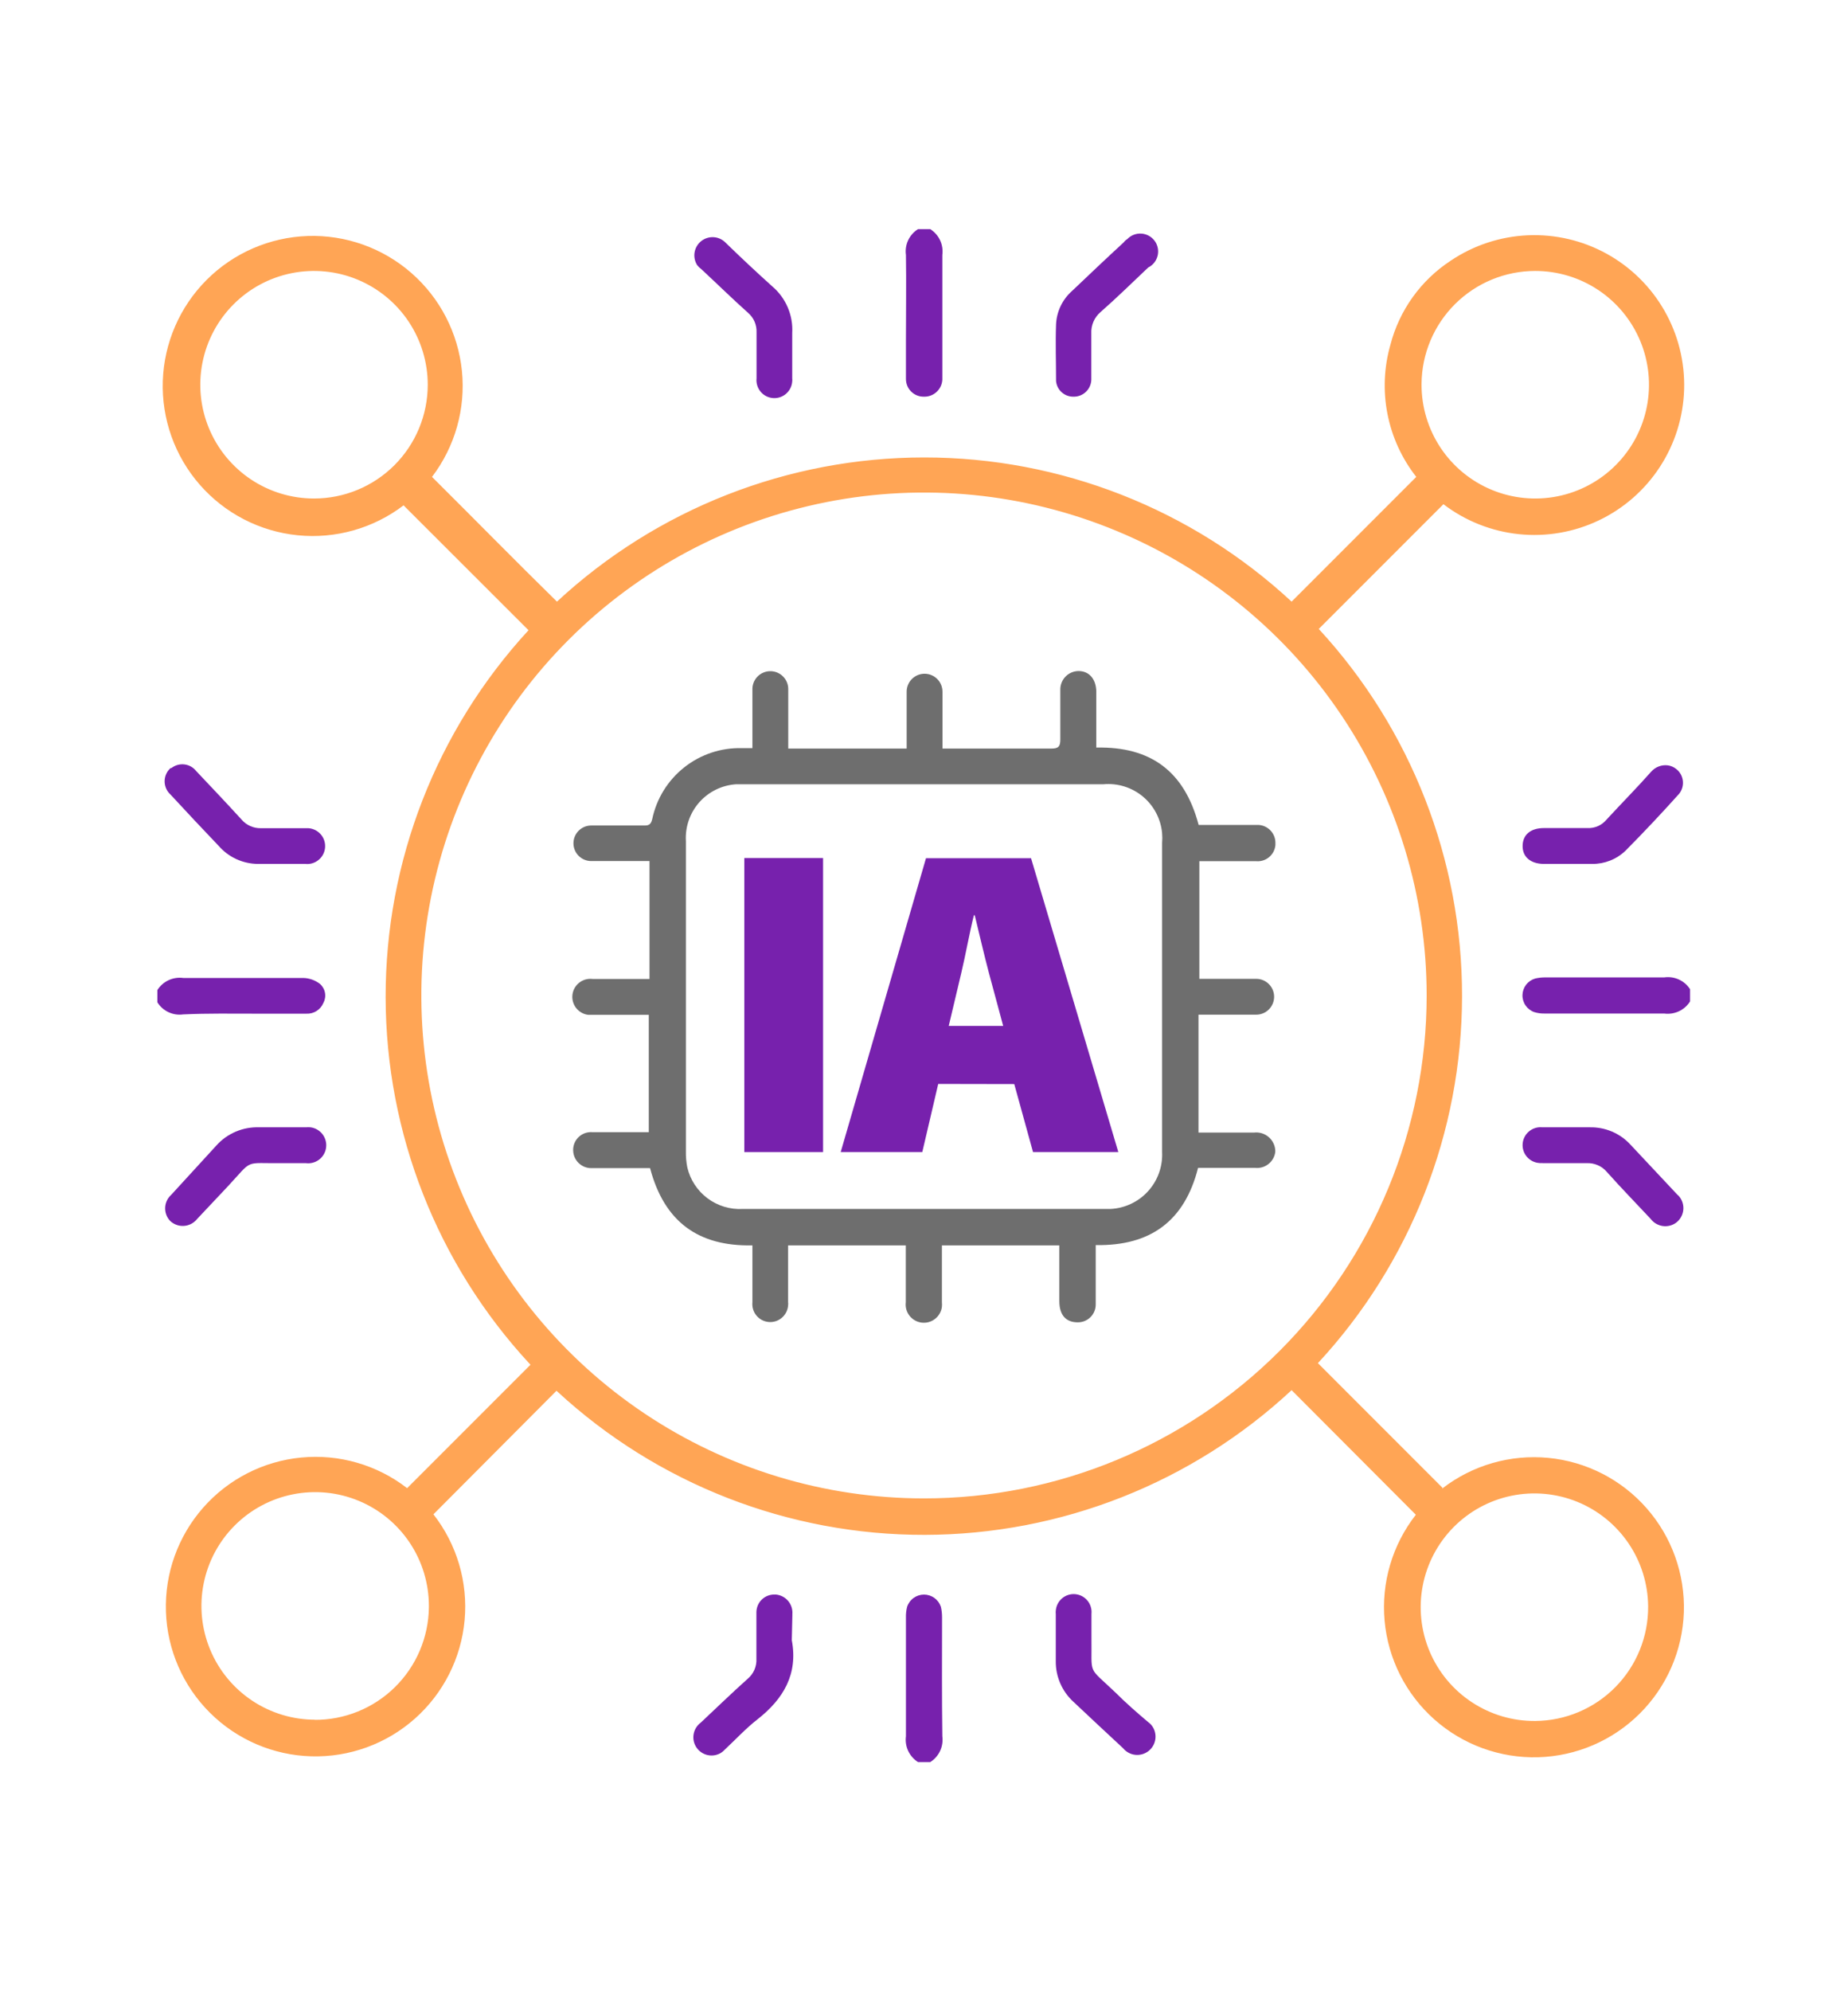 <svg width="130" height="140" viewBox="0 0 130 140" fill="none" xmlns="http://www.w3.org/2000/svg">
<path d="M18 71.27H21.55C21.804 71.283 22.056 71.217 22.271 71.081C22.486 70.945 22.653 70.745 22.75 70.51C22.867 70.291 22.906 70.04 22.86 69.796C22.815 69.552 22.688 69.332 22.5 69.17C22.166 68.915 21.76 68.771 21.34 68.76H12.89C12.537 68.713 12.178 68.767 11.855 68.918C11.533 69.069 11.26 69.309 11.07 69.61V70.47C11.258 70.773 11.531 71.014 11.854 71.165C12.177 71.316 12.537 71.37 12.89 71.32C14.63 71.24 16.34 71.27 18 71.27Z" fill="#7721AD"/>
<path d="M117.07 68.72H108.73C108.481 68.716 108.232 68.743 107.99 68.8C107.738 68.874 107.516 69.026 107.356 69.234C107.197 69.442 107.107 69.696 107.1 69.958C107.093 70.221 107.17 70.478 107.319 70.694C107.468 70.91 107.682 71.073 107.93 71.16C108.17 71.233 108.42 71.267 108.67 71.26H117.07C117.423 71.307 117.782 71.252 118.105 71.102C118.427 70.951 118.7 70.711 118.89 70.41V69.55C118.698 69.252 118.425 69.015 118.102 68.868C117.779 68.721 117.421 68.669 117.07 68.72Z" fill="#7721AD"/>
<path d="M66.27 113.73C66.273 113.478 66.246 113.226 66.19 112.98C66.109 112.728 65.95 112.508 65.736 112.352C65.522 112.197 65.265 112.113 65 112.113C64.735 112.113 64.478 112.197 64.264 112.352C64.05 112.508 63.891 112.728 63.81 112.98C63.749 113.225 63.722 113.477 63.73 113.73V122.07C63.683 122.423 63.737 122.782 63.888 123.105C64.039 123.427 64.279 123.7 64.58 123.89H65.44C65.741 123.7 65.981 123.427 66.132 123.105C66.282 122.782 66.337 122.423 66.29 122.07C66.25 119.29 66.27 116.51 66.27 113.73Z" fill="#7721AD"/>
<path d="M63.73 23.85V26.65C63.73 26.815 63.763 26.979 63.827 27.131C63.891 27.284 63.985 27.422 64.104 27.538C64.222 27.653 64.362 27.744 64.516 27.804C64.67 27.865 64.835 27.894 65 27.89C65.328 27.898 65.645 27.779 65.886 27.556C66.127 27.334 66.272 27.027 66.29 26.7V17.93C66.337 17.577 66.282 17.218 66.132 16.895C65.981 16.573 65.741 16.3 65.44 16.11H64.58C64.277 16.298 64.036 16.571 63.885 16.894C63.734 17.217 63.68 17.577 63.73 17.93C63.76 19.9 63.73 21.88 63.73 23.85Z" fill="#7721AD"/>
<path d="M116.16 54.25C115.16 55.38 114.05 56.5 113 57.64C112.839 57.831 112.636 57.983 112.408 58.084C112.179 58.184 111.93 58.231 111.68 58.22H108.61C107.67 58.22 107.12 58.69 107.11 59.47C107.1 60.25 107.67 60.73 108.59 60.74H112C112.875 60.751 113.719 60.417 114.35 59.81C115.64 58.51 116.9 57.17 118.12 55.81C118.222 55.683 118.298 55.537 118.343 55.381C118.389 55.224 118.402 55.06 118.384 54.898C118.365 54.736 118.315 54.58 118.235 54.438C118.155 54.295 118.048 54.17 117.92 54.07C117.748 53.929 117.54 53.84 117.32 53.81C117.105 53.784 116.888 53.811 116.686 53.888C116.484 53.964 116.304 54.089 116.16 54.25Z" fill="#7721AD"/>
<path d="M18.14 60.74H21.48C21.646 60.758 21.815 60.742 21.975 60.694C22.135 60.645 22.284 60.566 22.413 60.459C22.542 60.353 22.649 60.222 22.727 60.074C22.805 59.926 22.852 59.764 22.867 59.597C22.881 59.43 22.863 59.262 22.812 59.103C22.761 58.944 22.679 58.796 22.57 58.669C22.461 58.542 22.328 58.437 22.179 58.362C22.03 58.287 21.867 58.242 21.7 58.23H18.35C18.095 58.235 17.841 58.184 17.608 58.08C17.375 57.977 17.167 57.823 17 57.63C15.94 56.47 14.87 55.34 13.8 54.21C13.597 53.952 13.3 53.784 12.973 53.745C12.647 53.706 12.319 53.797 12.06 54H12C11.876 54.11 11.775 54.244 11.703 54.394C11.632 54.543 11.59 54.706 11.582 54.871C11.574 55.037 11.598 55.203 11.655 55.358C11.711 55.515 11.798 55.658 11.91 55.78L12 55.87C13.12 57.08 14.25 58.29 15.39 59.48C15.733 59.872 16.156 60.188 16.63 60.405C17.104 60.622 17.619 60.736 18.14 60.74Z" fill="#7721AD"/>
<path d="M78.47 119C76.47 117.09 76.82 117.87 76.78 115.09V113.47C76.797 113.304 76.782 113.135 76.733 112.975C76.685 112.815 76.606 112.666 76.499 112.537C76.393 112.408 76.262 112.301 76.114 112.223C75.966 112.145 75.804 112.098 75.637 112.083C75.47 112.068 75.302 112.087 75.143 112.138C74.984 112.189 74.836 112.271 74.709 112.38C74.582 112.489 74.477 112.621 74.402 112.771C74.327 112.92 74.282 113.083 74.27 113.25C74.26 113.323 74.26 113.397 74.27 113.47V116.81C74.266 117.341 74.374 117.868 74.586 118.355C74.797 118.842 75.109 119.28 75.5 119.64C76.66 120.73 77.83 121.83 79 122.91C79.215 123.175 79.526 123.344 79.866 123.38C80.205 123.415 80.545 123.315 80.81 123.1C81.075 122.885 81.244 122.574 81.28 122.234C81.316 121.895 81.215 121.555 81 121.29C80.93 121.207 80.849 121.133 80.76 121.07C80 120.43 79.21 119.74 78.47 119Z" fill="#7721AD"/>
<path d="M75.51 27.89C75.833 27.898 76.146 27.779 76.382 27.558C76.618 27.337 76.757 27.033 76.77 26.71V23.45C76.755 23.165 76.806 22.881 76.919 22.619C77.032 22.358 77.203 22.125 77.42 21.94C78.56 20.94 79.66 19.86 80.77 18.81C80.935 18.728 81.08 18.612 81.195 18.468C81.309 18.324 81.391 18.157 81.435 17.979C81.478 17.8 81.482 17.614 81.446 17.434C81.41 17.253 81.335 17.083 81.226 16.935C81.117 16.787 80.977 16.664 80.815 16.576C80.654 16.488 80.475 16.436 80.292 16.424C80.108 16.412 79.924 16.44 79.753 16.507C79.582 16.574 79.427 16.677 79.3 16.81C79.203 16.87 79.118 16.948 79.05 17.04C77.82 18.17 76.61 19.32 75.4 20.47C75.069 20.765 74.801 21.123 74.61 21.523C74.419 21.923 74.311 22.357 74.29 22.8C74.24 24.12 74.29 25.45 74.29 26.8C74.32 27.101 74.462 27.381 74.688 27.582C74.914 27.784 75.207 27.894 75.51 27.89Z" fill="#7721AD"/>
<path d="M52.63 22C52.825 22.169 52.98 22.38 53.082 22.617C53.184 22.855 53.231 23.112 53.22 23.37V26.6C53.203 26.766 53.218 26.935 53.267 27.095C53.315 27.255 53.394 27.404 53.501 27.533C53.607 27.662 53.738 27.769 53.886 27.847C54.034 27.925 54.196 27.972 54.363 27.987C54.53 28.002 54.698 27.983 54.857 27.932C55.016 27.881 55.164 27.799 55.291 27.69C55.418 27.581 55.523 27.448 55.598 27.299C55.673 27.15 55.718 26.987 55.73 26.82C55.74 26.747 55.74 26.673 55.73 26.6V23.42C55.767 22.8 55.658 22.18 55.413 21.608C55.169 21.037 54.794 20.531 54.32 20.13C53.21 19.13 52.14 18.13 51.05 17.07C50.83 16.839 50.532 16.699 50.214 16.677C49.896 16.655 49.581 16.752 49.331 16.949C49.081 17.147 48.913 17.431 48.861 17.745C48.809 18.06 48.877 18.383 49.05 18.65C49.127 18.749 49.218 18.837 49.32 18.91C50.42 19.93 51.51 21 52.63 22Z" fill="#7721AD"/>
<path d="M55.74 113.6V113.49C55.768 113.153 55.661 112.82 55.444 112.561C55.227 112.303 54.916 112.141 54.58 112.11H54.48C54.316 112.107 54.153 112.137 54 112.197C53.847 112.258 53.708 112.348 53.59 112.462C53.472 112.576 53.378 112.712 53.313 112.863C53.248 113.014 53.213 113.176 53.21 113.34C53.205 113.39 53.205 113.44 53.21 113.49V116.61C53.226 116.878 53.179 117.146 53.074 117.392C52.968 117.639 52.805 117.857 52.6 118.03C51.48 119.03 50.39 120.09 49.29 121.12C49.026 121.317 48.848 121.607 48.793 121.932C48.737 122.256 48.809 122.589 48.993 122.862C49.178 123.135 49.459 123.327 49.781 123.397C50.103 123.467 50.439 123.411 50.72 123.24C50.823 123.171 50.917 123.091 51 123C51.76 122.29 52.47 121.52 53.29 120.88C55.11 119.45 56.15 117.71 55.7 115.32L55.74 113.6Z" fill="#7721AD"/>
<path d="M13.88 85.69C14.59 84.95 15.28 84.19 15.99 83.45C17.86 81.45 17.09 81.81 19.85 81.78H21.52C21.686 81.801 21.853 81.789 22.014 81.745C22.175 81.701 22.326 81.626 22.458 81.524C22.59 81.422 22.7 81.295 22.783 81.15C22.866 81.005 22.919 80.846 22.94 80.68C22.961 80.514 22.949 80.347 22.905 80.186C22.861 80.025 22.786 79.874 22.684 79.742C22.582 79.61 22.455 79.5 22.31 79.417C22.165 79.334 22.006 79.281 21.84 79.26C21.734 79.25 21.626 79.25 21.52 79.26H18.22C17.657 79.241 17.096 79.345 16.578 79.567C16.059 79.788 15.596 80.12 15.22 80.54L12.05 84C11.924 84.112 11.821 84.247 11.747 84.398C11.673 84.549 11.629 84.714 11.619 84.882C11.609 85.05 11.632 85.219 11.687 85.378C11.742 85.537 11.828 85.684 11.94 85.81L12 85.87C12.256 86.097 12.591 86.212 12.933 86.192C13.274 86.171 13.593 86.016 13.82 85.76L13.88 85.69Z" fill="#7721AD"/>
<path d="M108.49 81.78H111.61C111.878 81.766 112.145 81.814 112.391 81.92C112.637 82.025 112.856 82.186 113.03 82.39C114.03 83.51 115.09 84.6 116.12 85.7C116.222 85.835 116.35 85.95 116.497 86.035C116.643 86.121 116.805 86.177 116.973 86.201C117.141 86.224 117.312 86.214 117.477 86.171C117.641 86.128 117.795 86.053 117.93 85.95L118.02 85.87C118.265 85.638 118.409 85.319 118.42 84.982C118.431 84.645 118.309 84.317 118.08 84.07L118 84L114.68 80.46C114.318 80.071 113.878 79.763 113.388 79.556C112.899 79.35 112.371 79.249 111.84 79.26H108.5C108.334 79.243 108.165 79.258 108.005 79.307C107.845 79.355 107.696 79.434 107.567 79.541C107.438 79.647 107.331 79.778 107.253 79.926C107.175 80.074 107.128 80.236 107.113 80.403C107.098 80.57 107.117 80.738 107.168 80.897C107.219 81.056 107.301 81.204 107.41 81.331C107.519 81.458 107.651 81.563 107.801 81.638C107.95 81.713 108.113 81.758 108.28 81.77C108.353 81.78 108.427 81.78 108.5 81.77L108.49 81.78Z" fill="#7721AD"/>
<path d="M101.47 104.6L92.71 95.84C99.218 88.824 102.839 79.611 102.85 70.042C102.861 60.472 99.261 51.251 92.77 44.22L101.54 35.45C103.081 36.626 104.916 37.355 106.844 37.556C108.772 37.757 110.718 37.422 112.468 36.589C114.218 35.756 115.705 34.456 116.764 32.832C117.823 31.209 118.414 29.324 118.472 27.387C118.53 25.449 118.052 23.533 117.091 21.849C116.131 20.166 114.724 18.78 113.027 17.843C111.329 16.907 109.407 16.457 107.47 16.543C105.533 16.629 103.658 17.247 102.05 18.33C99.952 19.705 98.44 21.812 97.81 24.24C97.358 25.822 97.287 27.489 97.603 29.104C97.919 30.719 98.614 32.236 99.63 33.53L90.86 42.3C83.833 35.783 74.604 32.162 65.02 32.162C55.436 32.162 46.207 35.783 39.18 42.3C36.18 39.36 33.32 36.44 30.39 33.53C32.011 31.402 32.763 28.737 32.494 26.075C32.224 23.413 30.954 20.953 28.939 19.193C26.925 17.433 24.317 16.503 21.643 16.593C18.969 16.683 16.429 17.786 14.537 19.677C12.646 21.569 11.543 24.109 11.453 26.783C11.363 29.457 12.293 32.065 14.053 34.079C15.813 36.094 18.273 37.364 20.935 37.634C23.597 37.903 26.262 37.151 28.39 35.53L37.18 44.31C30.704 51.339 27.115 60.551 27.128 70.109C27.141 79.666 30.755 88.868 37.25 95.88L37.32 95.95L28.64 104.63C26.521 102.99 23.856 102.22 21.189 102.477C18.521 102.733 16.052 103.997 14.284 106.011C12.516 108.024 11.582 110.636 11.673 113.314C11.763 115.992 12.871 118.535 14.771 120.424C16.671 122.314 19.22 123.408 21.898 123.484C24.577 123.56 27.183 122.612 29.187 120.833C31.191 119.054 32.441 116.578 32.684 113.91C32.926 111.241 32.141 108.58 30.49 106.47L39.15 97.78L39.21 97.84C46.248 104.335 55.478 107.933 65.055 107.914C74.631 107.896 83.847 104.262 90.86 97.74L99.6 106.5C97.945 108.614 97.159 111.28 97.401 113.954C97.643 116.628 98.895 119.109 100.903 120.892C102.91 122.674 105.522 123.624 108.206 123.549C110.89 123.473 113.444 122.376 115.347 120.483C117.251 118.59 118.361 116.042 118.452 113.358C118.542 110.675 117.606 108.058 115.834 106.041C114.063 104.023 111.588 102.758 108.916 102.501C106.243 102.244 103.573 103.017 101.45 104.66L101.47 104.6ZM108 19.05C109.582 19.05 111.129 19.519 112.445 20.398C113.76 21.277 114.786 22.527 115.391 23.988C115.997 25.45 116.155 27.059 115.846 28.611C115.538 30.163 114.776 31.588 113.657 32.707C112.538 33.826 111.113 34.588 109.561 34.896C108.009 35.205 106.4 35.047 104.939 34.441C103.477 33.836 102.227 32.81 101.348 31.495C100.469 30.179 100 28.632 100 27.05V27C100.013 24.887 100.862 22.865 102.361 21.375C103.86 19.886 105.887 19.05 108 19.05ZM22.09 35.05C20.508 35.05 18.961 34.581 17.645 33.702C16.33 32.823 15.305 31.573 14.699 30.111C14.094 28.65 13.935 27.041 14.244 25.489C14.552 23.937 15.314 22.512 16.433 21.393C17.552 20.274 18.977 19.512 20.529 19.204C22.081 18.895 23.69 19.053 25.151 19.659C26.613 20.265 27.863 21.29 28.742 22.605C29.621 23.921 30.09 25.468 30.09 27.05C30.09 29.172 29.247 31.207 27.747 32.707C26.247 34.207 24.212 35.05 22.09 35.05ZM22.17 120.91C20.588 120.91 19.041 120.441 17.726 119.562C16.41 118.683 15.384 117.433 14.779 115.971C14.174 114.51 14.015 112.901 14.324 111.349C14.632 109.797 15.394 108.372 16.513 107.253C17.632 106.134 19.057 105.372 20.609 105.064C22.161 104.755 23.77 104.913 25.232 105.519C26.693 106.124 27.943 107.15 28.822 108.465C29.701 109.781 30.17 111.328 30.17 112.91V113C30.149 115.118 29.288 117.142 27.777 118.626C26.267 120.111 24.228 120.936 22.11 120.92L22.17 120.91ZM65 105.35C58.006 105.35 51.169 103.276 45.354 99.39C39.539 95.504 35.007 89.981 32.331 83.519C29.655 77.058 28.955 69.947 30.32 63.088C31.685 56.228 35.054 49.928 40 44.983C44.946 40.038 51.248 36.672 58.108 35.308C64.968 33.945 72.078 34.647 78.539 37.325C85 40.002 90.521 44.536 94.406 50.352C98.29 56.169 100.362 63.006 100.36 70C100.357 79.376 96.631 88.368 90 94.997C83.369 101.626 74.376 105.35 65 105.35ZM108 121C106.418 121.012 104.868 120.554 103.546 119.685C102.223 118.816 101.189 117.574 100.572 116.117C99.956 114.66 99.785 113.052 100.082 111.498C100.38 109.944 101.131 108.513 102.241 107.386C103.351 106.259 104.771 105.486 106.321 105.166C107.87 104.846 109.48 104.992 110.946 105.586C112.412 106.181 113.669 107.197 114.558 108.506C115.447 109.815 115.928 111.358 115.94 112.94C115.948 113.991 115.749 115.032 115.354 116.006C114.959 116.98 114.377 117.866 113.639 118.615C112.902 119.363 112.025 119.959 111.057 120.368C110.089 120.777 109.051 120.992 108 121Z" fill="#FFA555"/>
<path d="M88.21 79.63H84.31V71.34H88.37C88.704 71.34 89.025 71.207 89.261 70.971C89.497 70.735 89.63 70.414 89.63 70.08C89.63 69.746 89.497 69.425 89.261 69.189C89.025 68.953 88.704 68.82 88.37 68.82H84.37V60.55H88.37C88.699 60.578 89.025 60.475 89.278 60.263C89.531 60.051 89.689 59.748 89.72 59.42V59.32C89.736 58.989 89.622 58.665 89.401 58.418C89.18 58.171 88.871 58.021 88.54 58H84.32C83.32 54.23 80.96 52.48 77.12 52.56V48.66C77.12 47.75 76.62 47.17 75.85 47.18C75.681 47.184 75.514 47.221 75.359 47.29C75.204 47.358 75.064 47.456 74.947 47.579C74.829 47.702 74.738 47.846 74.677 48.004C74.615 48.162 74.586 48.331 74.59 48.5C74.585 48.543 74.585 48.587 74.59 48.63V52C74.59 52.51 74.43 52.63 73.95 52.63H66.3V48.63C66.3 48.296 66.167 47.975 65.931 47.739C65.695 47.503 65.374 47.37 65.04 47.37C64.706 47.37 64.385 47.503 64.149 47.739C63.913 47.975 63.78 48.296 63.78 48.63V52.63H55.45V48.5C55.457 48.334 55.431 48.169 55.373 48.014C55.316 47.859 55.229 47.716 55.116 47.594C54.889 47.349 54.574 47.203 54.24 47.19C53.906 47.177 53.58 47.297 53.334 47.524C53.089 47.751 52.943 48.066 52.93 48.4C52.925 48.467 52.925 48.533 52.93 48.6V52.6H52.2C50.727 52.56 49.288 53.039 48.132 53.953C46.977 54.867 46.18 56.158 45.88 57.6C45.79 57.96 45.65 58.05 45.3 58.04H41.59C41.258 58.04 40.941 58.172 40.706 58.406C40.472 58.641 40.34 58.959 40.34 59.29C40.34 59.621 40.472 59.94 40.706 60.174C40.941 60.408 41.258 60.54 41.59 60.54H45.69V68.83H41.69C41.356 68.788 41.019 68.88 40.752 69.086C40.486 69.292 40.312 69.596 40.27 69.93C40.228 70.264 40.32 70.602 40.526 70.868C40.732 71.134 41.036 71.308 41.37 71.35H45.64V79.6H41.64C41.476 79.591 41.311 79.614 41.156 79.668C41.001 79.722 40.858 79.806 40.735 79.916C40.612 80.026 40.513 80.158 40.441 80.307C40.37 80.455 40.329 80.616 40.32 80.78V80.87C40.321 81.037 40.355 81.202 40.42 81.355C40.486 81.509 40.58 81.648 40.699 81.765C40.818 81.882 40.959 81.975 41.113 82.037C41.268 82.1 41.433 82.131 41.6 82.13H45.73C46.73 85.91 49.13 87.64 52.93 87.56V91.56C52.913 91.726 52.928 91.895 52.977 92.055C53.025 92.215 53.104 92.364 53.211 92.493C53.317 92.622 53.448 92.729 53.596 92.807C53.744 92.885 53.906 92.932 54.073 92.947C54.24 92.962 54.408 92.943 54.567 92.892C54.726 92.841 54.874 92.759 55.001 92.65C55.128 92.541 55.233 92.409 55.308 92.259C55.383 92.11 55.428 91.947 55.44 91.78C55.45 91.707 55.45 91.633 55.44 91.56V87.56H63.72V91.56C63.699 91.727 63.711 91.896 63.755 92.058C63.8 92.22 63.876 92.372 63.979 92.505C64.082 92.638 64.21 92.749 64.356 92.832C64.502 92.915 64.663 92.969 64.83 92.99C64.997 93.011 65.166 92.999 65.328 92.955C65.49 92.91 65.642 92.834 65.775 92.731C65.908 92.628 66.019 92.5 66.102 92.354C66.185 92.208 66.239 92.047 66.26 91.88C66.27 91.774 66.27 91.666 66.26 91.56V87.56H74.52V91.48C74.52 92.48 75 92.97 75.81 92.97C75.976 92.973 76.141 92.942 76.294 92.881C76.448 92.819 76.589 92.727 76.707 92.611C76.825 92.495 76.919 92.356 76.983 92.203C77.047 92.05 77.08 91.886 77.08 91.72C77.085 91.66 77.085 91.6 77.08 91.54V87.54C80.92 87.61 83.33 85.86 84.28 82.11H88.28C88.616 82.15 88.955 82.056 89.222 81.848C89.49 81.64 89.665 81.336 89.71 81C89.715 80.957 89.715 80.913 89.71 80.87C89.698 80.688 89.649 80.511 89.566 80.349C89.483 80.187 89.367 80.043 89.227 79.927C89.086 79.811 88.924 79.725 88.749 79.674C88.574 79.623 88.391 79.608 88.21 79.63ZM77.67 85H52.24C51.352 85.047 50.476 84.78 49.765 84.246C49.054 83.713 48.553 82.946 48.35 82.08C48.277 81.711 48.243 81.336 48.25 80.96V59.14C48.22 58.644 48.288 58.147 48.451 57.678C48.613 57.209 48.866 56.776 49.196 56.404C49.526 56.033 49.925 55.73 50.372 55.513C50.819 55.296 51.304 55.169 51.8 55.14H77.62C78.117 55.095 78.618 55.148 79.095 55.296C79.571 55.444 80.014 55.685 80.398 56.004C80.781 56.324 81.098 56.716 81.33 57.158C81.562 57.6 81.705 58.083 81.75 58.58C81.77 58.806 81.77 59.034 81.75 59.26V81C81.774 81.502 81.699 82.003 81.529 82.476C81.359 82.949 81.098 83.383 80.76 83.755C80.422 84.127 80.013 84.428 79.559 84.641C79.104 84.855 78.612 84.977 78.11 85H77.67Z" fill="#6E6E6E"/>
<path d="M57.9 60.33V81H52.36V60.33H57.9Z" fill="#7721AD"/>
<path d="M66 76.21L64.88 81H59.14L65.14 60.34H72.53L78.67 81H72.67L71.35 76.22L66 76.21ZM70.57 72.13L69.57 68.42C69.26 67.26 68.86 65.54 68.57 64.35H68.51C68.21 65.54 67.9 67.26 67.62 68.42L66.74 72.13H70.57Z" fill="#7721AD"/>
</svg>
